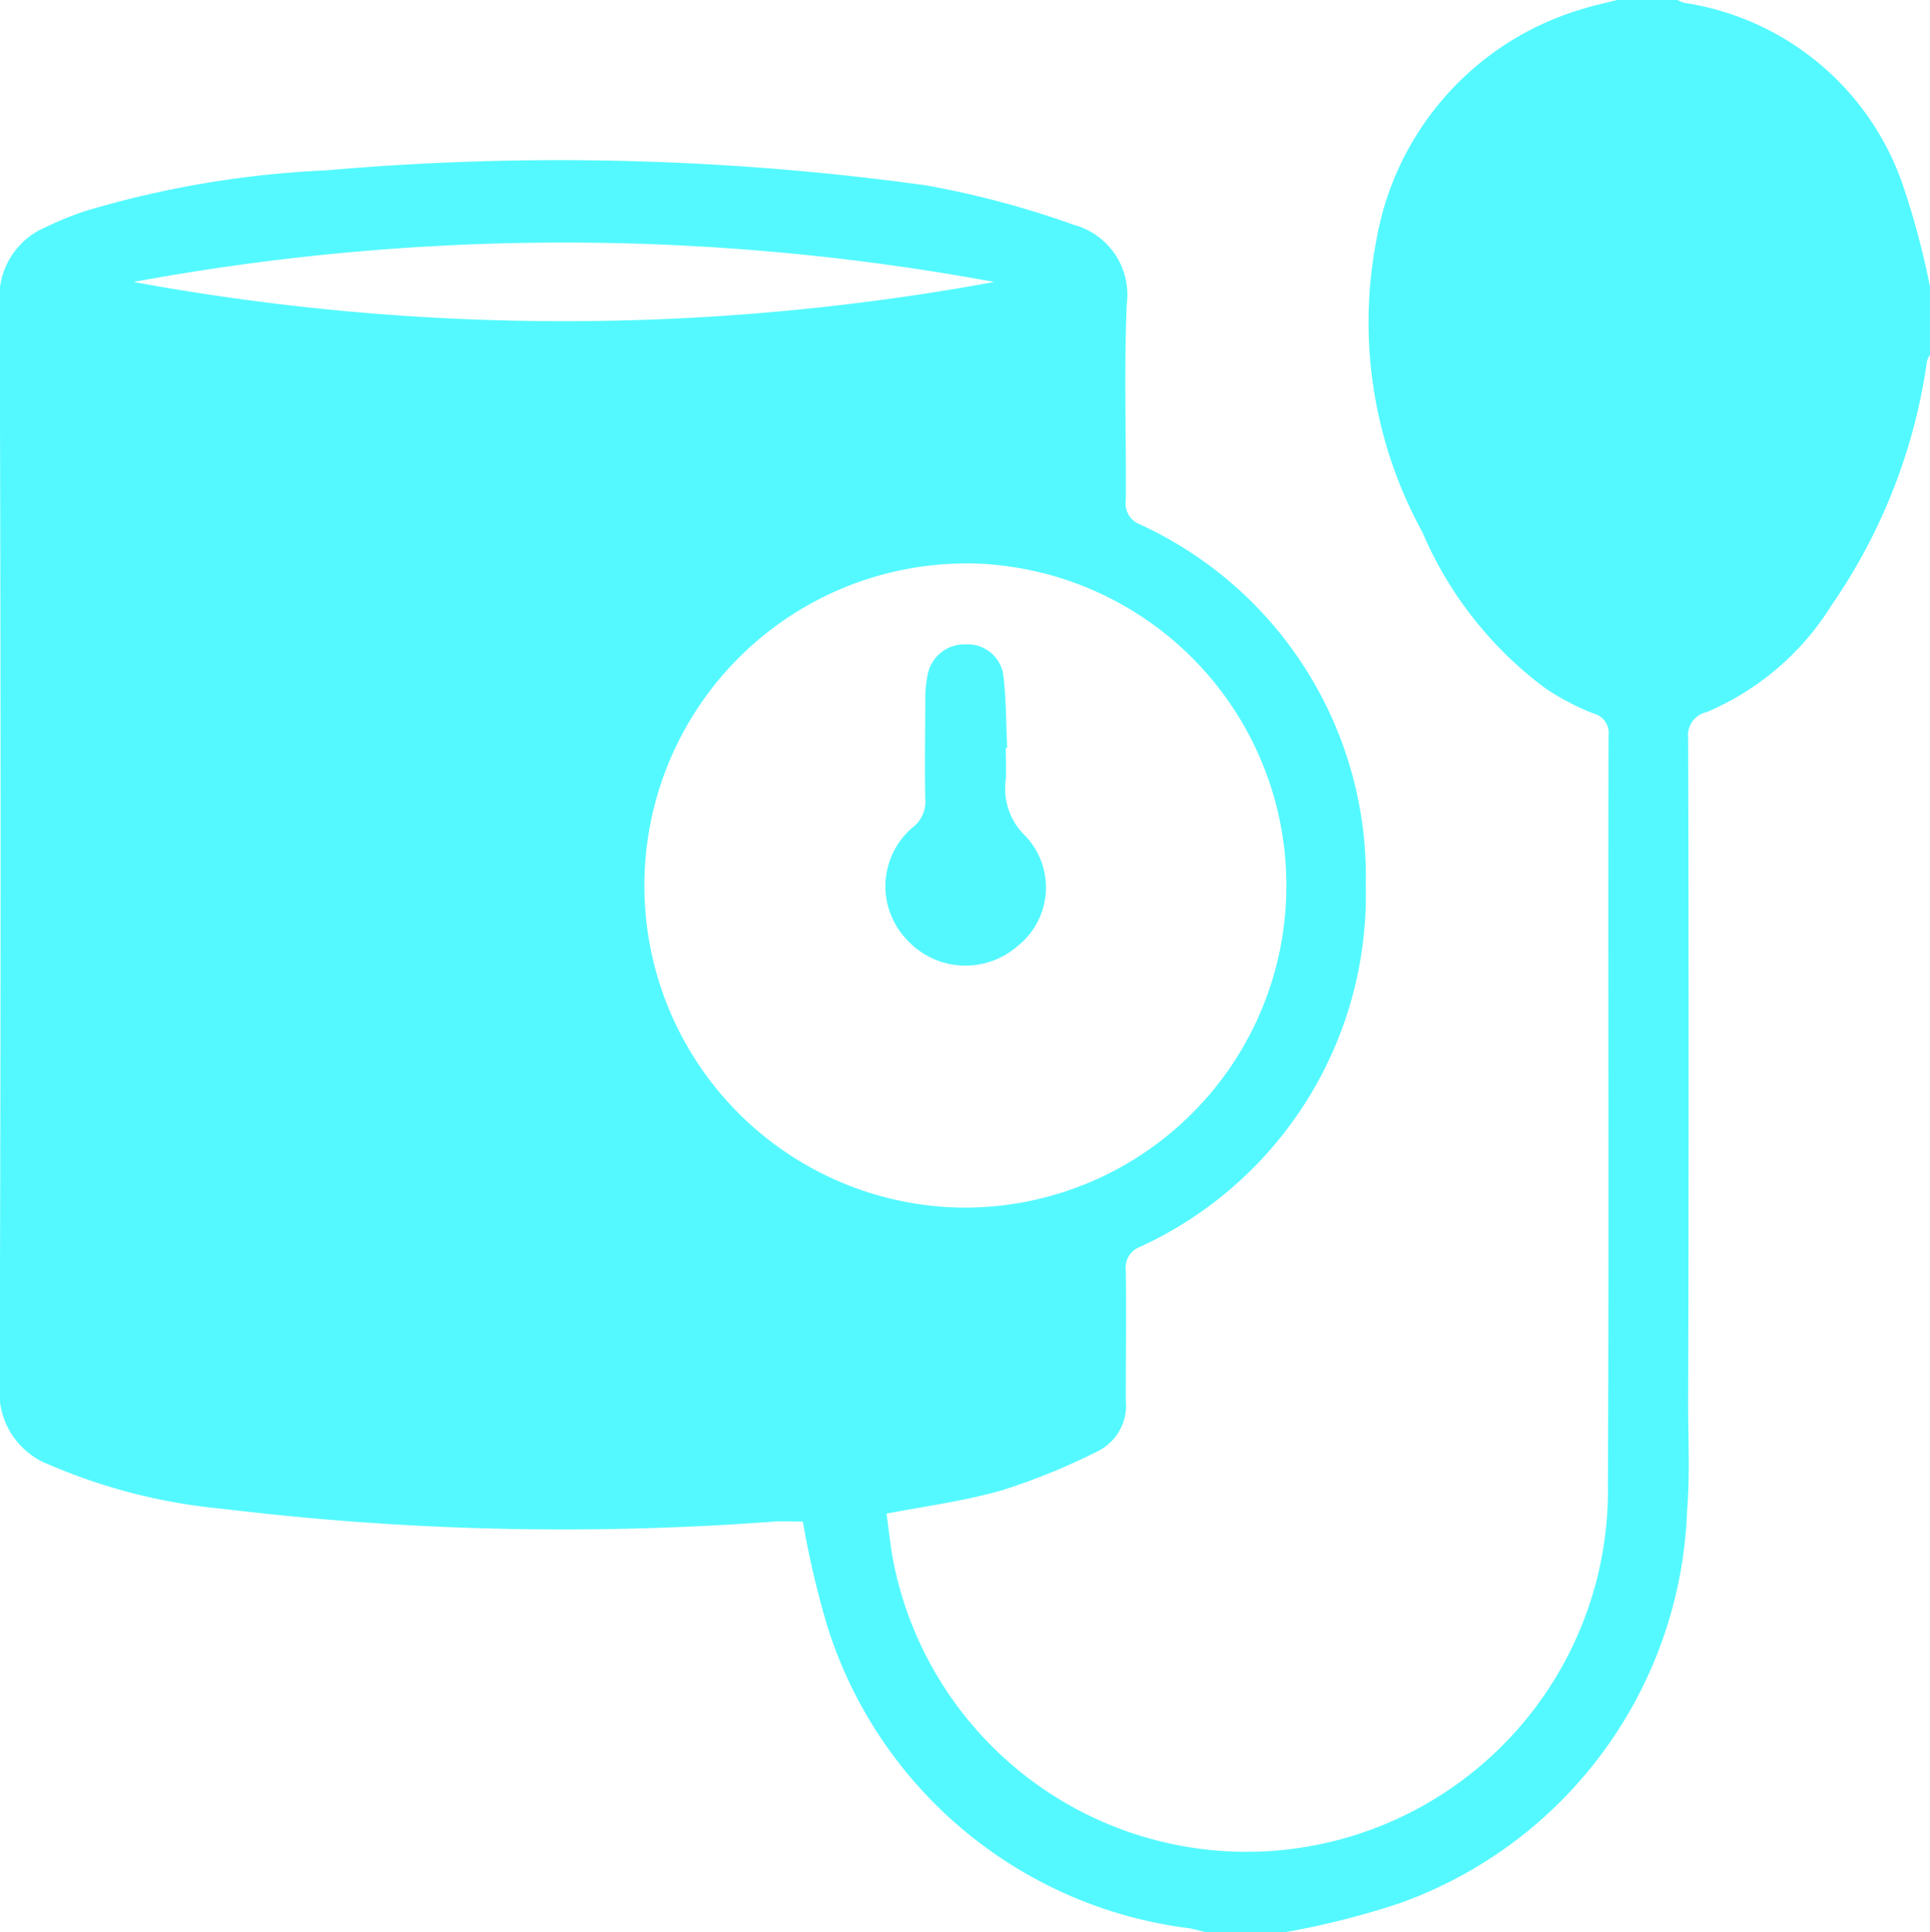 <svg xmlns="http://www.w3.org/2000/svg" width="24.357" height="24.391" viewBox="0 0 24.357 24.391">
  <g id="Group_45" data-name="Group 45" transform="translate(0 0)">
    <path id="Path_375" data-name="Path 375" d="M-454.1,397.989h.761a.515.515,0,0,0,.085.036,3.461,3.461,0,0,1,2.745,2.261,9.894,9.894,0,0,1,.356,1.323v.857a.339.339,0,0,0-.038.084,7.172,7.172,0,0,1-1.2,3.072,3.432,3.432,0,0,1-1.58,1.355.3.3,0,0,0-.234.332q.011,4.2,0,8.4c0,.452.023.906-.014,1.356a5.468,5.468,0,0,1-3.632,4.949,10.293,10.293,0,0,1-1.442.364h-1c-.068-.017-.135-.036-.2-.049a5.5,5.5,0,0,1-4.579-3.823,11.557,11.557,0,0,1-.306-1.311c-.116,0-.242-.008-.367,0a35.606,35.606,0,0,1-6.951-.161,7.21,7.21,0,0,1-2.178-.551.979.979,0,0,1-.641-.994q.025-6.835,0-13.672a.958.958,0,0,1,.582-.961,4.038,4.038,0,0,1,.505-.205,12.556,12.556,0,0,1,3.037-.512,33.773,33.773,0,0,1,7.563.189,11.482,11.482,0,0,1,1.873.5.913.913,0,0,1,.665,1c-.035.825-.006,1.652-.012,2.477a.279.279,0,0,0,.171.3,4.887,4.887,0,0,1,2.857,4.562,4.886,4.886,0,0,1-2.854,4.563.276.276,0,0,0-.174.292c.008.548,0,1.095,0,1.643a.642.642,0,0,1-.341.635,8.023,8.023,0,0,1-1.224.5c-.467.134-.956.2-1.455.294.029.209.049.413.088.613a4.544,4.544,0,0,0,6,3.386,4.563,4.563,0,0,0,3.016-4.366c.015-3.151,0-6.3.008-9.455a.251.251,0,0,0-.187-.276,3.115,3.115,0,0,1-.607-.317,4.8,4.8,0,0,1-1.557-1.976,5.5,5.5,0,0,1-.578-3.687,3.7,3.7,0,0,1,2.6-2.914C-454.389,398.056-454.245,398.025-454.1,397.989Zm-8.2,7.112a4.065,4.065,0,0,0-4.077,4.01,4.063,4.063,0,0,0,3.988,4.121,4.062,4.062,0,0,0,4.113-4.021A4.065,4.065,0,0,0-462.3,405.1Zm-10.524-3.553a30.043,30.043,0,0,0,10.862,0A29.908,29.908,0,0,0-472.825,401.548Z" transform="translate(474.51 -397.989)" fill="#54f9ff"/>
    <path id="Path_376" data-name="Path 376" d="M-465.65,404.639c0,.134.008.269,0,.4a.826.826,0,0,0,.25.711.944.944,0,0,1-.105,1.391,1,1,0,0,1-1.408-.1.974.974,0,0,1,.087-1.4.41.41,0,0,0,.16-.364c-.008-.42,0-.84,0-1.26a1.577,1.577,0,0,1,.03-.306.472.472,0,0,1,.478-.381.453.453,0,0,1,.476.379c.038.3.035.615.05.923Z" transform="translate(478.343 -395.196)" fill="#53f8ff"/>
  </g>
</svg>
